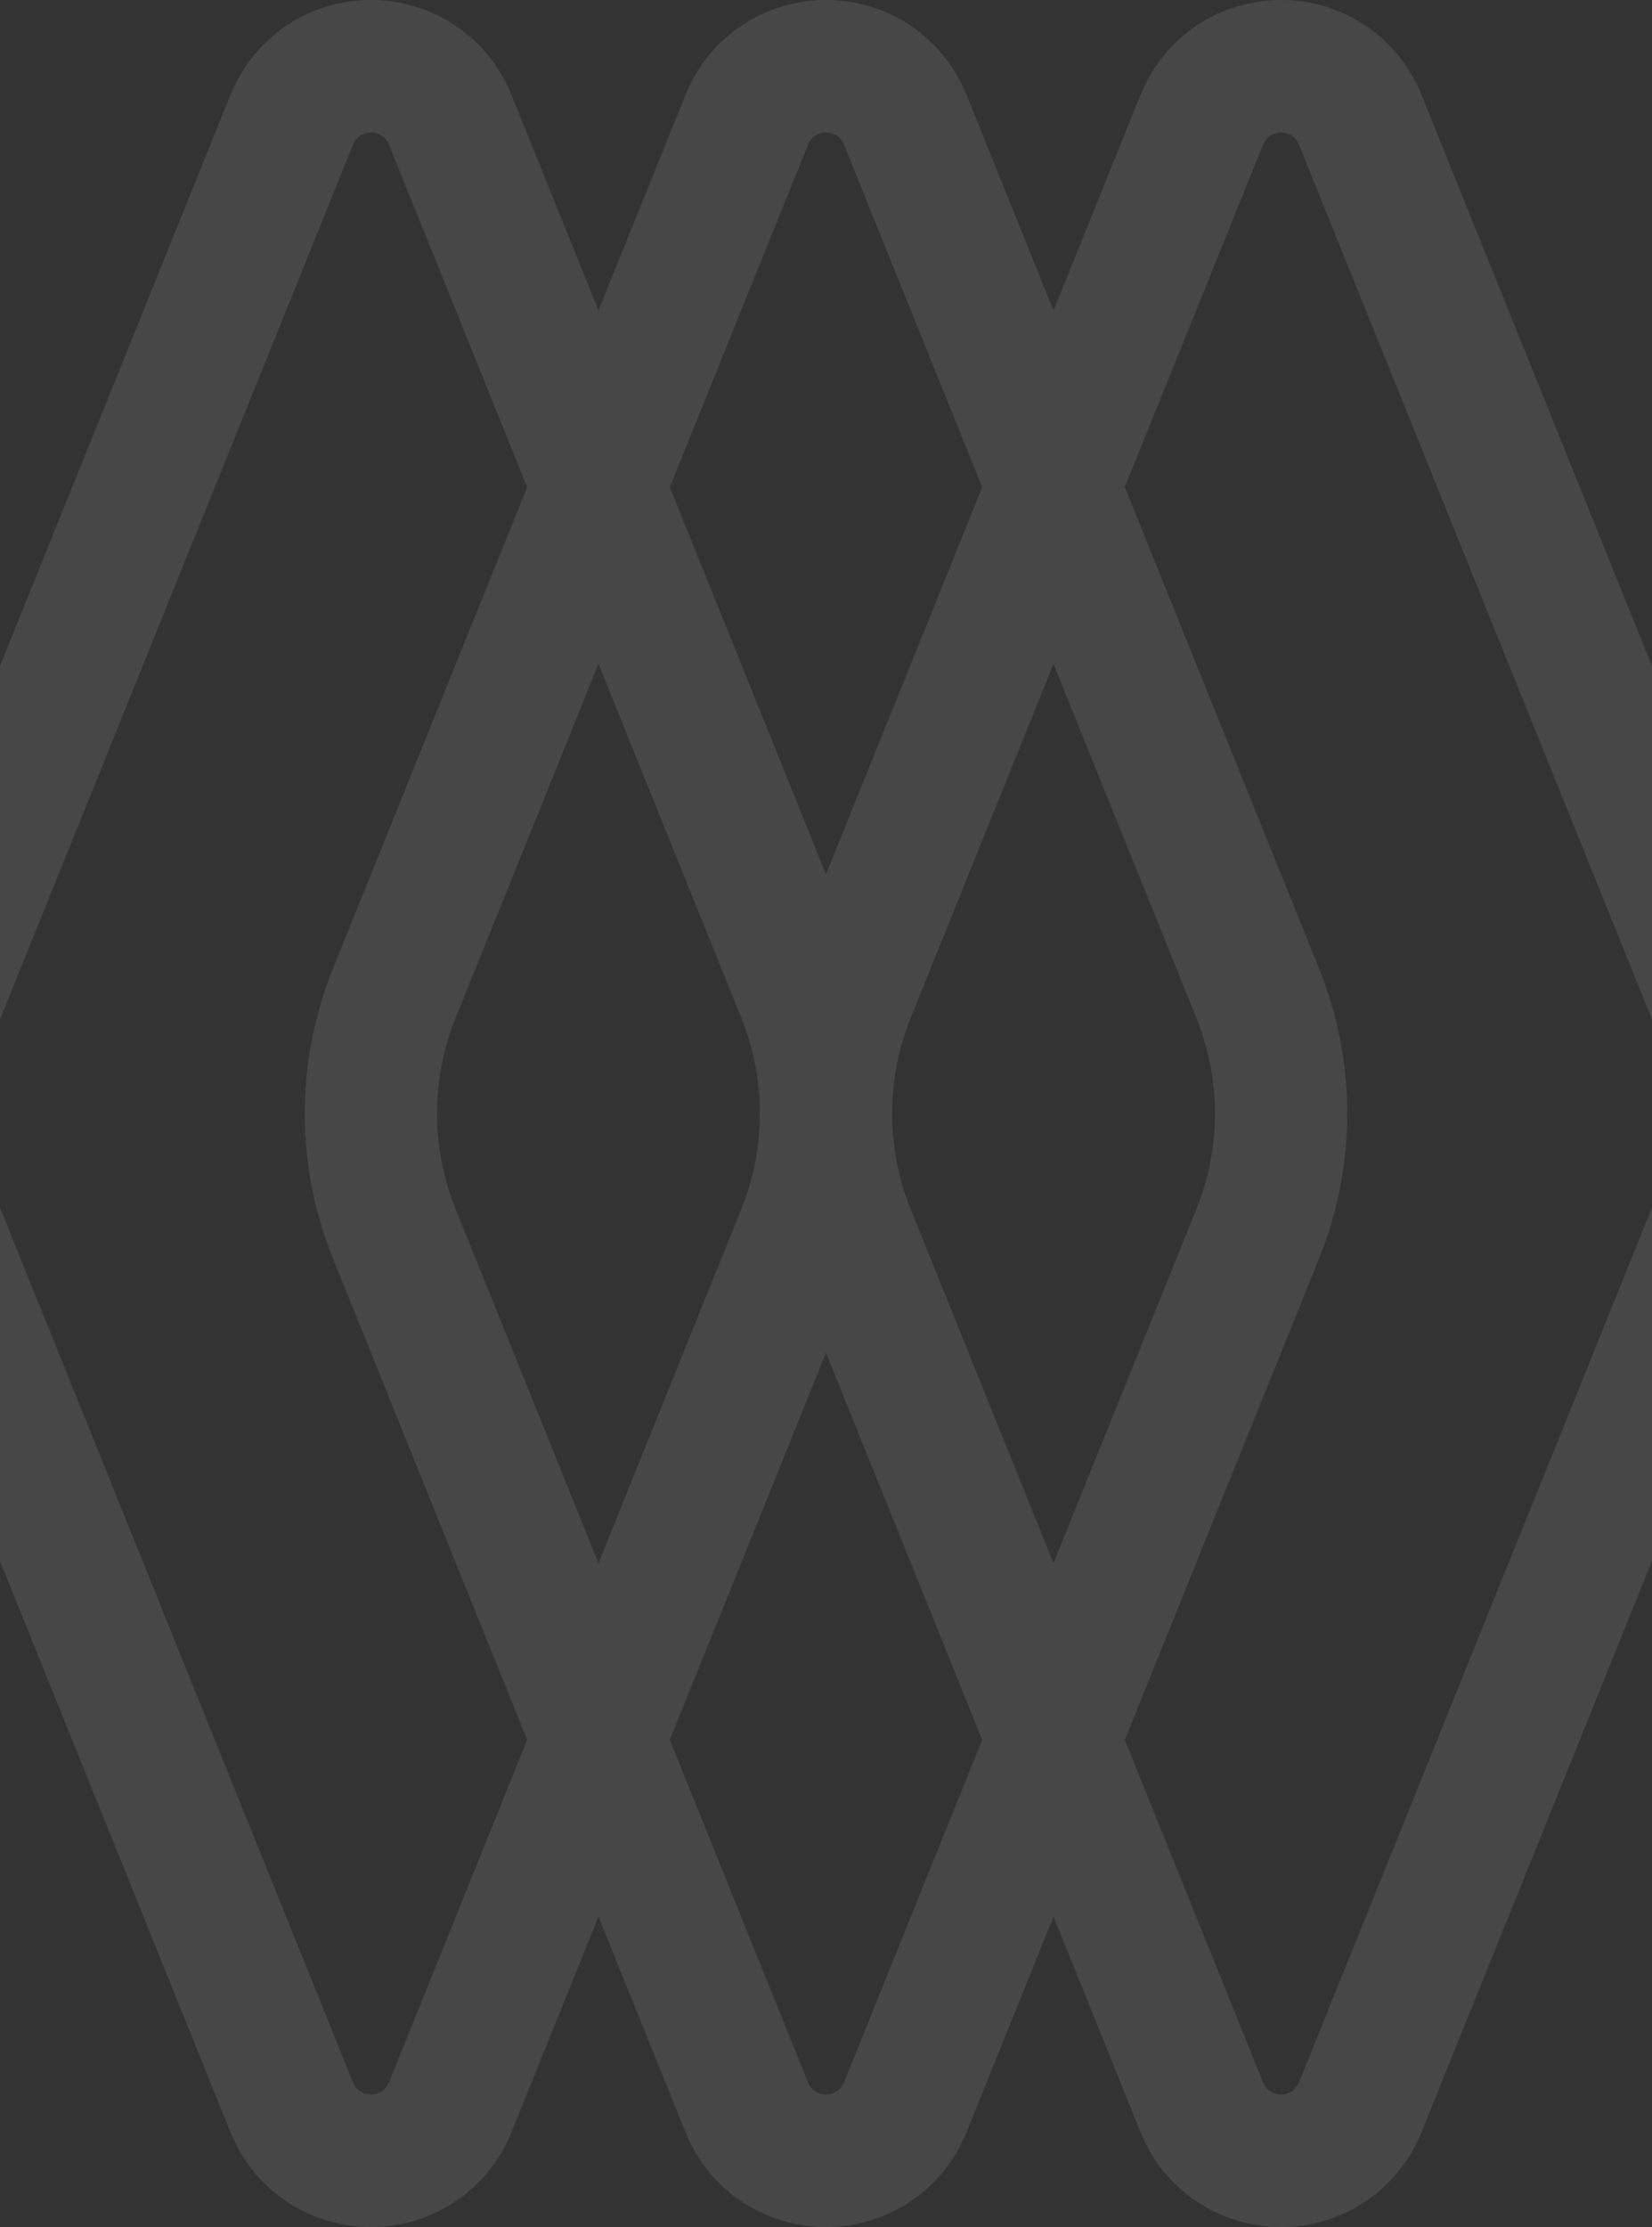<svg width="1440" height="1940" viewBox="0 0 1440 1940" fill="none" xmlns="http://www.w3.org/2000/svg">
<rect x="0" y="0" width="1440" height="1940" fill="#333333" stroke="none"/>
<path d="M1239.12 82.676C1218.84 32.457 1170.76 0 1116.62 0C1062.48 0 1014.41 32.457 994.133 82.676L918.311 270.458L842.489 82.676C822.213 32.457 774.137 0 719.997 0C665.857 0 617.787 32.457 597.505 82.676L521.684 270.458L445.862 82.676C425.586 32.457 377.51 0 323.37 0C269.23 0 221.16 32.457 200.878 82.676L-106.259 843.307C-122.755 884.166 -131 927.072 -131 970C-131 1012.93 -122.755 1055.85 -106.259 1096.7L200.867 1857.32C221.143 1907.55 269.23 1940 323.37 1940C377.51 1940 425.597 1907.55 445.873 1857.32L521.684 1669.57L597.495 1857.32C617.771 1907.55 665.857 1940 719.997 1940C774.137 1940 822.224 1907.55 842.5 1857.32L918.311 1669.57L994.122 1857.32C1014.4 1907.55 1062.48 1940 1116.62 1940C1170.76 1940 1218.85 1907.55 1239.13 1857.32L1546.25 1096.7C1562.75 1055.85 1570.99 1012.92 1570.99 970C1570.99 927.083 1562.75 884.166 1546.25 843.307L1239.12 82.676ZM704.401 125.89C706.981 119.493 713.109 115.355 720.003 115.355C726.896 115.355 733.025 119.493 735.604 125.89L856.152 424.413L720.008 761.579L583.864 424.413L704.412 125.89H704.401ZM777.659 968.222C777.885 940.533 783.244 912.872 793.88 886.526L918.316 578.368L1042.75 886.526C1064.48 940.35 1064.5 999.65 1042.75 1053.47L918.316 1361.64L793.88 1053.47C783.233 1027.13 777.88 999.466 777.659 971.784C777.659 971.186 777.745 970.593 777.745 970C777.745 969.407 777.665 968.814 777.659 968.222ZM662.341 971.784C662.12 999.472 656.772 1027.13 646.12 1053.47L521.684 1361.64L397.248 1053.47C375.496 999.65 375.523 940.35 397.248 886.526L521.684 578.368L646.12 886.526C656.756 912.872 662.109 940.533 662.341 968.222C662.341 968.814 662.255 969.407 662.255 970C662.255 970.593 662.335 971.191 662.341 971.784ZM338.982 1814.11C336.397 1820.5 330.269 1824.63 323.37 1824.64C316.471 1824.64 310.343 1820.5 307.758 1814.11L0.62 1053.48C-21.131 999.655 -21.105 940.356 0.62 886.531L307.774 125.89C310.353 119.493 316.482 115.355 323.375 115.355C330.269 115.355 336.397 119.493 338.977 125.89L459.525 424.413L290.379 843.307C273.878 884.166 265.638 927.072 265.638 970C265.638 1012.93 273.883 1055.85 290.379 1096.7L459.525 1515.6L338.993 1814.1L338.982 1814.11ZM735.61 1814.11C733.025 1820.5 726.896 1824.63 719.997 1824.64C713.099 1824.64 706.97 1820.5 704.385 1814.11L583.853 1515.61L719.997 1178.43L856.141 1515.61L735.61 1814.11ZM1439.37 1053.48L1132.24 1814.11C1129.65 1820.5 1123.52 1824.63 1116.62 1824.64C1109.73 1824.64 1103.6 1820.5 1101.01 1814.11L980.481 1515.61L1149.63 1096.7C1166.13 1055.86 1174.37 1012.92 1174.37 970.005C1174.37 927.088 1166.12 884.171 1149.63 843.313L980.481 424.418L1101.03 125.895C1103.61 119.499 1109.74 115.36 1116.63 115.36C1123.52 115.36 1129.65 119.499 1132.23 125.895L1439.38 886.531C1461.1 940.356 1461.13 999.655 1439.38 1053.48H1439.37Z" fill="white" fill-opacity="0.1"/>
</svg>
